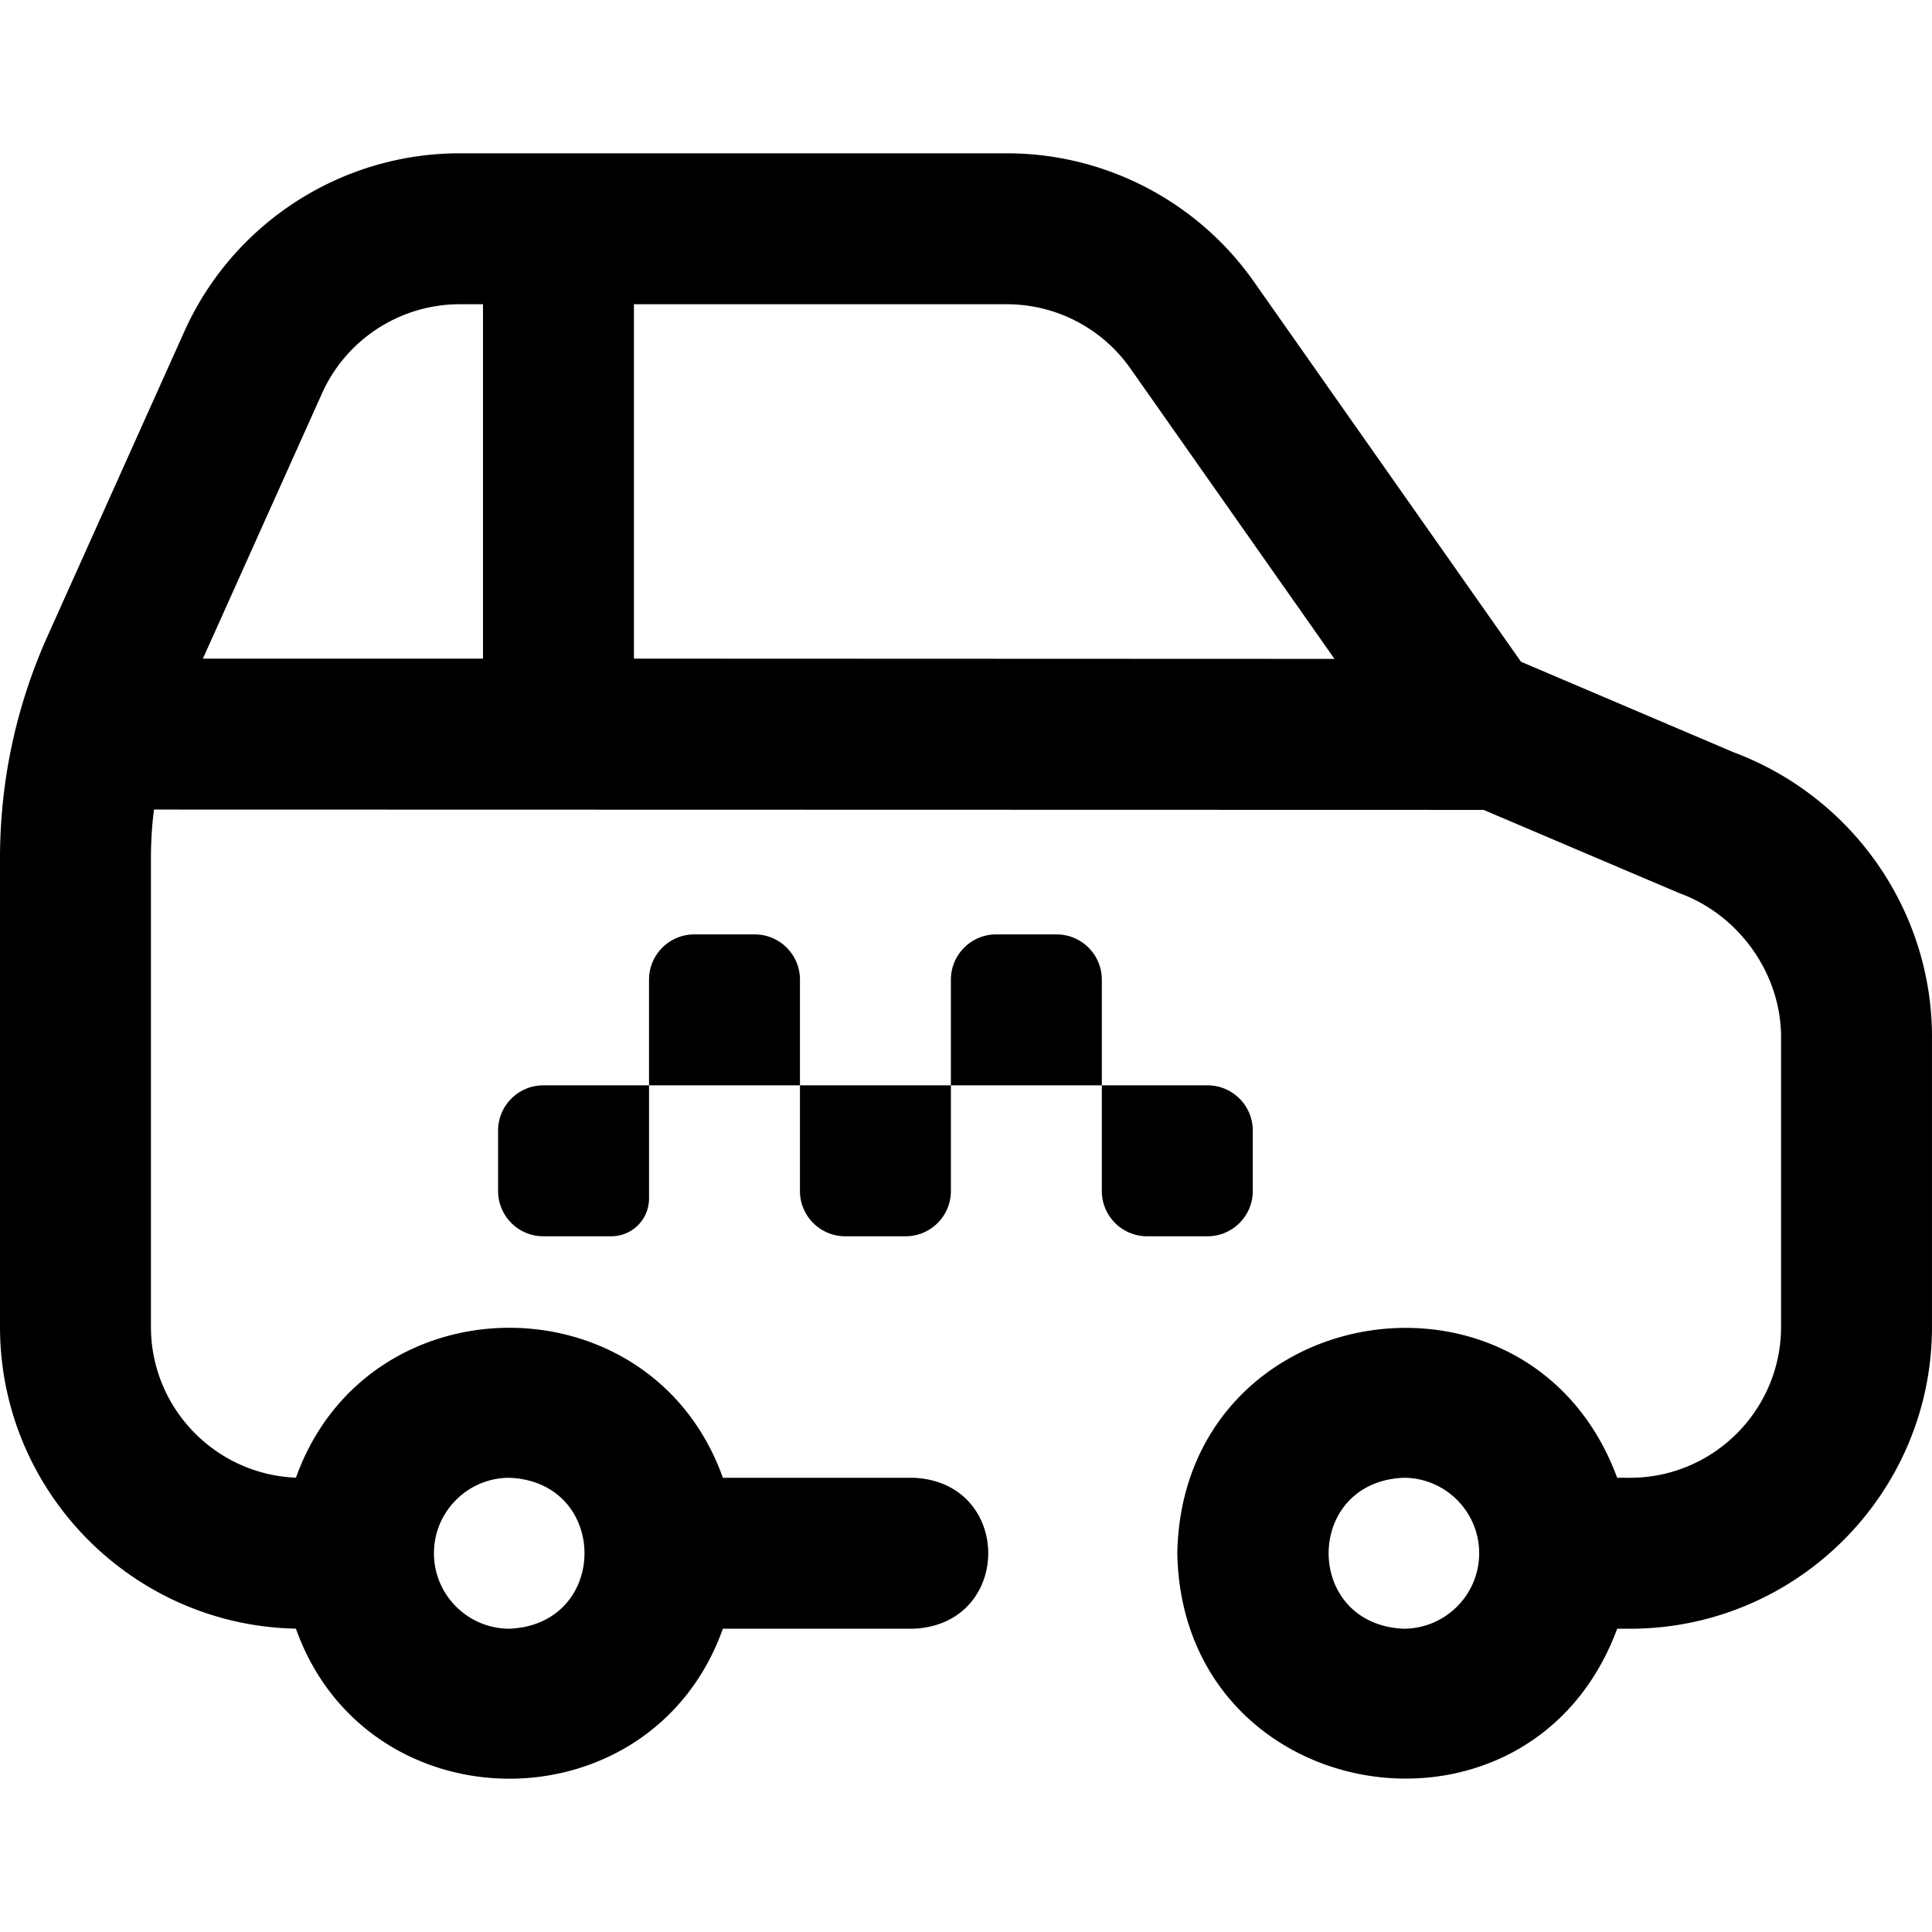 <?xml version="1.0" standalone="no"?><!DOCTYPE svg PUBLIC "-//W3C//DTD SVG 1.1//EN" "http://www.w3.org/Graphics/SVG/1.1/DTD/svg11.dtd"><svg t="1621058483927" class="icon" viewBox="0 0 1024 1024" version="1.1" xmlns="http://www.w3.org/2000/svg" p-id="3606" xmlns:xlink="http://www.w3.org/1999/xlink" width="48" height="48"><defs><style type="text/css"></style></defs><path d="M423.997 575.252h79.999v56c0 13.254-10.746 24-24 24h-32c-13.254 0-24-10.746-24-24z m-159.999 24v32c0 13.254 10.746 24 24 24h36c11.046 0 20-8.954 20-20v-60h-56c-13.254 0-24 10.744-24 24z m135.999-103.999h-32c-13.254 0-24 10.746-24 24v56h79.999v-56c0-13.256-10.746-24-24-24z m623.995 56.05v151.949c0 88.223-71.775 159.999-159.999 159.999h-6.854c-46.36 125.261-230.592 95.261-233.144-40.002 2.562-135.283 186.809-165.241 233.144-39.998H863.993c44.112 0 79.999-35.888 79.999-79.999v-152.173c0.614-33.862-21.536-65.847-53.75-77.635-0.646-0.236-103.917-44.192-103.917-44.192l-0.332 0.002h-0.014l-704.378-0.174c-1.066 8.56-1.602 17.22-1.602 25.958v248.214c0 43.066 34.206 78.293 76.875 79.939 37.86-105.979 188.507-105.873 226.266 0.06H483.996c53.072 2.112 53.032 77.905 0 79.999h-100.853c-37.822 106.045-188.549 105.959-226.3-0.03C70.069 861.529 0 790.42 0 703.251V455.034c0-40.798 8.438-80.373 25.082-117.623l72.615-161.705c25.766-57.378 83.057-94.455 145.957-94.455h290.004c52.046 0 100.983 25.422 130.907 68.005l141.597 201.486 112.621 47.956c63.71 23.812 105.913 84.975 105.209 152.603zM229.998 823.25c0 22.056 17.944 40 40 40 53.066-2.198 53.05-77.809 0-79.999-22.056 0-40 17.942-40 40z m26-661.995h-12.344c-31.45 0-60.096 18.538-72.977 47.228L107.539 349.079H255.998z m451.314 187.969l-108.201-153.967a80.079 80.079 0 0 0-65.453-34.002H335.997v187.831zM783.994 823.25c0-22.056-17.944-40-40-40-53.066 2.198-53.05 77.809 0 79.999 22.056 0 40-17.944 40-40z m-119.999-191.999v-32c0-13.254-10.746-24-24-24h-56v56c0 13.254 10.746 24 24 24h32c13.254 0 24-10.746 24-24z m-103.999-135.999h-32c-13.254 0-24 10.746-24 24v56h79.999v-56c0-13.256-10.746-24-24-24z" p-id="3607"></path></svg>